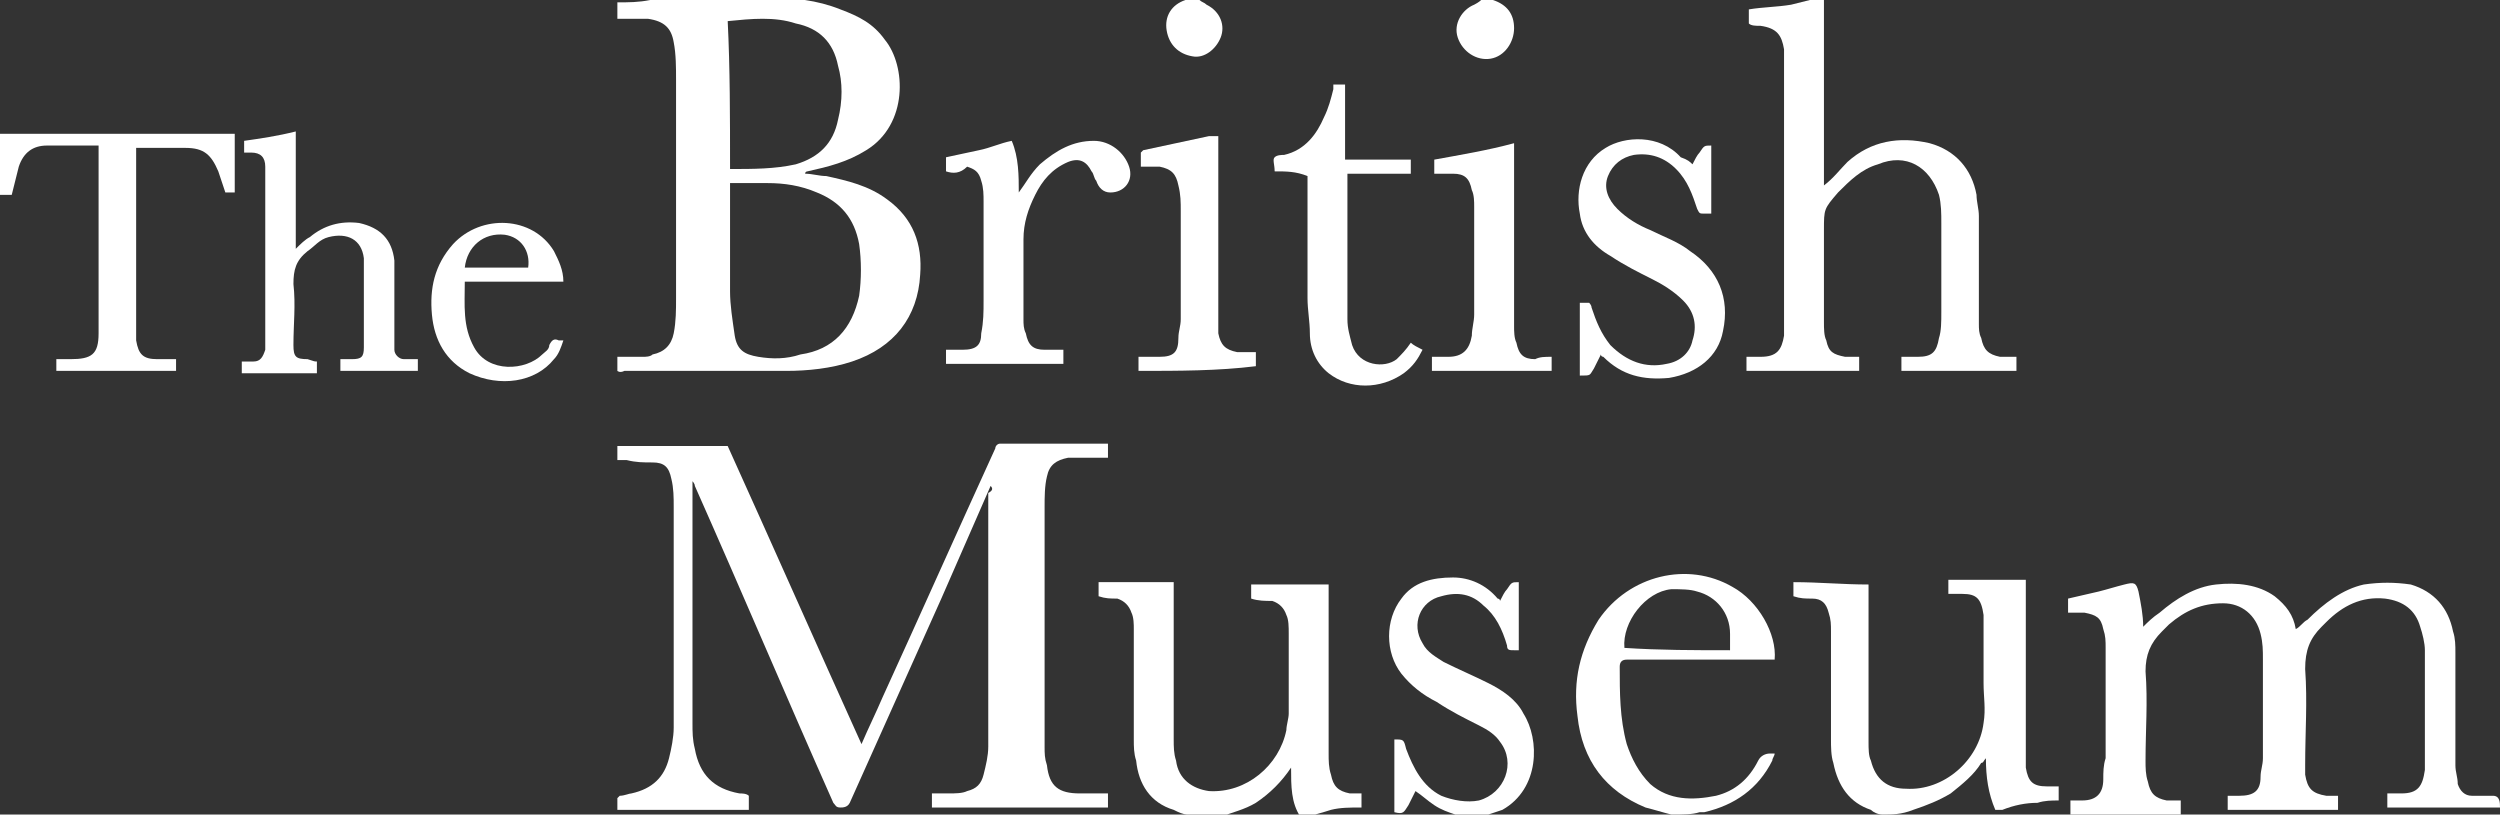 <?xml version="1.0" encoding="utf-8"?>
<!-- Generator: Adobe Illustrator 18.0.0, SVG Export Plug-In . SVG Version: 6.00 Build 0)  -->
<svg version="1.2" baseProfile="tiny" id="Layer_1" xmlns="http://www.w3.org/2000/svg" xmlns:xlink="http://www.w3.org/1999/xlink"
	 x="0px" y="0px" viewBox="0 0 106.5 34.7" xml:space="preserve">
<rect x="0" y="0" width="106.5" height="34.7" fill="#333333" stroke="none"/>
<g>
	<path fill="#FFFFFF" d="M106.5,34.4c-1.6,0-3.2,0-4.7,0c0,0,0,0-0.1,0c0-0.2,0-0.4,0-0.6c0.2,0,0.4,0,0.6,0c0.7,0,0.9-0.3,1-1
		c0-0.3,0-0.5,0-0.8c0-1.4,0-2.9,0-4.3c0-0.3-0.1-0.7-0.2-1c-0.2-0.7-0.7-1.1-1.5-1.2c-1-0.1-1.8,0.3-2.5,1
		c-0.1,0.1-0.1,0.1-0.2,0.2c-0.5,0.5-0.7,1-0.7,1.8c0.1,1.4,0,2.7,0,4.1c0,0.1,0,0.3,0,0.4c0.1,0.6,0.3,0.8,0.9,0.9
		c0.2,0,0.3,0,0.5,0c0,0.2,0,0.4,0,0.6c-1.6,0-3.2,0-4.7,0c0-0.2,0-0.4,0-0.6c0.2,0,0.4,0,0.5,0c0.6,0,0.9-0.2,0.9-0.8
		c0-0.3,0.1-0.5,0.1-0.8c0-1.4,0-2.8,0-4.2c0-0.4,0-0.7-0.1-1.1c-0.2-0.8-0.8-1.3-1.6-1.3c-0.9,0-1.6,0.3-2.3,0.9
		c-0.1,0.1-0.2,0.2-0.3,0.3c-0.5,0.5-0.7,1-0.7,1.7c0.1,1.3,0,2.5,0,3.8c0,0.3,0,0.6,0.1,0.9c0.1,0.5,0.3,0.7,0.8,0.8
		c0.2,0,0.4,0,0.6,0c0,0.2,0,0.4,0,0.6c-1.6,0-3.1,0-4.7,0c0-0.2,0-0.4,0-0.6c0.2,0,0.4,0,0.5,0c0.6,0,0.9-0.3,0.9-0.9
		c0-0.3,0-0.6,0.1-0.9c0-1.6,0-3.1,0-4.7c0-0.3,0-0.5-0.1-0.8c-0.1-0.5-0.3-0.6-0.8-0.7c-0.2,0-0.4,0-0.7,0c0-0.2,0-0.4,0-0.6
		c0.4-0.1,0.9-0.2,1.3-0.3c0.4-0.1,0.7-0.2,1.1-0.3c0.4-0.1,0.5-0.1,0.6,0.3c0.1,0.5,0.2,1,0.2,1.5c0.2-0.2,0.4-0.4,0.7-0.6
		c0.7-0.6,1.5-1.1,2.4-1.2c0.9-0.1,1.8,0,2.5,0.5c0.5,0.4,0.8,0.8,0.9,1.4c0.2-0.1,0.3-0.3,0.5-0.4c0.7-0.7,1.5-1.3,2.4-1.5
		c0.7-0.1,1.3-0.1,2,0c1,0.3,1.6,1,1.8,2c0.1,0.3,0.1,0.6,0.1,0.9c0,1.6,0,3.2,0,4.8c0,0.3,0.1,0.5,0.1,0.8c0.1,0.3,0.3,0.5,0.6,0.5
		c0.3,0,0.6,0,0.9,0C106.5,33.9,106.5,34.2,106.5,34.4z"/>
	<path fill="#FFFFFF" d="M77.7,0c0,0.9,0,1.9,0,2.8c0,1.6,0,3.2,0,4.8c0,0.1,0,0.2,0,0.3c0.4-0.3,0.7-0.7,1-1c1-0.9,2.2-1.1,3.5-0.8
		c1.1,0.3,1.8,1.1,2,2.2c0,0.3,0.1,0.6,0.1,0.9c0,1.5,0,3.1,0,4.6c0,0.2,0,0.4,0.1,0.6c0.1,0.5,0.3,0.7,0.8,0.8c0.2,0,0.4,0,0.7,0
		c0,0.2,0,0.4,0,0.6c-1.6,0-3.2,0-4.9,0c0-0.2,0-0.4,0-0.6c0.2,0,0.4,0,0.7,0c0.6,0,0.8-0.2,0.9-0.8c0.1-0.3,0.1-0.7,0.1-1.1
		c0-1.3,0-2.5,0-3.8c0-0.4,0-0.8-0.1-1.2C82.2,7.1,81.2,6.5,80,7c-0.7,0.2-1.2,0.7-1.7,1.2c-0.6,0.7-0.6,0.7-0.6,1.6
		c0,1.3,0,2.6,0,3.9c0,0.3,0,0.6,0.1,0.8c0.1,0.5,0.3,0.6,0.8,0.7c0.2,0,0.4,0,0.6,0c0,0.2,0,0.4,0,0.6c-1.6,0-3.2,0-4.8,0
		c0-0.2,0-0.4,0-0.6c0.2,0,0.4,0,0.6,0c0.7,0,0.9-0.3,1-0.9c0-0.4,0-0.8,0-1.2c0-3.4,0-6.7,0-10.1c0-0.3,0-0.6,0-0.9
		c-0.1-0.6-0.3-0.9-1-1c-0.2,0-0.4,0-0.5-0.1c0-0.2,0-0.4,0-0.6c0.6-0.1,1.2-0.1,1.8-0.2c0.4-0.1,0.8-0.2,1.2-0.3
		C77.5,0,77.6,0,77.7,0z"/>
	<path fill="#FFFFFF" d="M50.6,34.7c-0.2,0-0.4-0.1-0.6-0.2c-1-0.3-1.5-1.1-1.6-2.1c-0.1-0.3-0.1-0.6-0.1-0.9c0-1.6,0-3.2,0-4.7
		c0-0.2,0-0.5-0.1-0.7c-0.1-0.3-0.3-0.5-0.6-0.6c-0.3,0-0.5,0-0.8-0.1c0-0.2,0-0.4,0-0.6c1.1,0,2.1,0,3.2,0c0,0.1,0,0.2,0,0.3
		c0,2.1,0,4.3,0,6.4c0,0.3,0,0.6,0.1,0.9c0.1,0.8,0.7,1.2,1.4,1.3c1.6,0.1,3-1.1,3.3-2.6c0-0.2,0.1-0.5,0.1-0.7c0-1.1,0-2.3,0-3.4
		c0-0.3,0-0.6-0.1-0.8c-0.1-0.3-0.3-0.5-0.6-0.6c-0.3,0-0.6,0-0.9-0.1c0-0.2,0-0.4,0-0.6c1.1,0,2.2,0,3.3,0c0,0.1,0,0.2,0,0.3
		c0,2.3,0,4.6,0,6.9c0,0.3,0,0.6,0.1,0.9c0.1,0.5,0.3,0.7,0.8,0.8c0.2,0,0.3,0,0.5,0c0,0.2,0,0.4,0,0.6c-0.5,0-0.9,0-1.3,0.1
		c-0.3,0.1-0.7,0.2-1,0.3c-0.1,0-0.2,0-0.3,0c-0.4-0.6-0.4-1.3-0.4-2.1c-0.4,0.6-0.9,1.1-1.5,1.5c-0.5,0.3-1,0.4-1.5,0.6
		C51.4,34.7,51,34.7,50.6,34.7z"/>
	<path fill="#FFFFFF" d="M80.2,34.7c-0.2,0-0.4-0.1-0.5-0.2c-0.9-0.3-1.4-1-1.6-2c-0.1-0.3-0.1-0.7-0.1-1c0-1.5,0-3.1,0-4.6
		c0-0.3,0-0.5-0.1-0.8c-0.1-0.4-0.3-0.6-0.7-0.6c-0.3,0-0.5,0-0.8-0.1c0-0.2,0-0.4,0-0.6c1.1,0,2.1,0.1,3.2,0.1c0,0.1,0,0.2,0,0.3
		c0,2.1,0,4.3,0,6.4c0,0.3,0,0.6,0.1,0.8c0.2,0.8,0.7,1.2,1.5,1.2c1.6,0.1,3.1-1.2,3.3-2.8c0.1-0.6,0-1.1,0-1.7c0-0.9,0-1.8,0-2.7
		c0-0.1,0-0.1,0-0.2c-0.1-0.7-0.3-0.9-0.9-0.9c-0.2,0-0.4,0-0.6,0c0-0.2,0-0.4,0-0.6c1.1,0,2.2,0,3.3,0c0,0.1,0,0.2,0,0.3
		c0,2.4,0,4.7,0,7.1c0,0.2,0,0.4,0,0.6c0.1,0.6,0.3,0.8,0.9,0.8c0.1,0,0.3,0,0.5,0c0,0.2,0,0.4,0,0.6c-0.3,0-0.6,0-0.9,0.1
		c-0.5,0-1,0.1-1.5,0.3c-0.1,0-0.2,0-0.3,0c-0.3-0.7-0.4-1.4-0.4-2.2c-0.1,0.1-0.1,0.2-0.2,0.2c-0.3,0.5-0.8,0.9-1.3,1.3
		c-0.5,0.3-1,0.5-1.6,0.7C81,34.7,80.6,34.7,80.2,34.7z"/>
	<path fill="#FFFFFF" d="M71.2,34.7c-0.4-0.1-0.7-0.2-1.1-0.3c-1.7-0.7-2.7-2-2.9-3.9c-0.2-1.5,0.1-2.8,0.9-4.1
		c1.3-1.9,3.8-2.5,5.7-1.4c1.1,0.6,1.9,2,1.8,3.1c-0.1,0-0.2,0-0.3,0c-2,0-4,0-6,0c-0.2,0-0.3,0.1-0.3,0.3c0,1.1,0,2.2,0.3,3.3
		c0.2,0.6,0.5,1.2,1,1.7c0.8,0.7,1.8,0.7,2.8,0.5c0.8-0.2,1.4-0.7,1.8-1.5c0.1-0.2,0.3-0.3,0.5-0.3c0.1,0,0.1,0,0.2,0
		c0,0.1-0.1,0.2-0.1,0.3c-0.6,1.2-1.6,1.9-2.9,2.2c-0.1,0-0.1,0-0.2,0C72.1,34.7,71.7,34.7,71.2,34.7z M73.7,27.7c0-0.2,0-0.5,0-0.7
		c0-0.9-0.6-1.6-1.4-1.8c-0.3-0.1-0.7-0.1-1.1-0.1c-1.1,0.1-2.1,1.4-2,2.5C70.7,27.7,72.2,27.7,73.7,27.7z"/>
	<path fill="#FFFFFF" d="M0,7c0-0.4,0-0.9,0-1.3c3.4,0,6.6,0,10,0c0,0.8,0,1.7,0,2.5c-0.1,0-0.3,0-0.4,0C9.5,7.9,9.4,7.6,9.3,7.3
		c-0.3-0.7-0.6-1-1.4-1c-0.7,0-1.3,0-2,0c0,0,0,0-0.1,0c0,0,0,0.1,0,0.1c0,2.6,0,5.2,0,7.8c0,0.1,0,0.2,0,0.3
		c0.1,0.6,0.3,0.8,0.9,0.8c0.3,0,0.6,0,0.8,0c0,0.2,0,0.4,0,0.5c-1.7,0-3.4,0-5.1,0c0-0.2,0-0.3,0-0.5c0.2,0,0.4,0,0.6,0
		c0.9,0,1.2-0.2,1.2-1.1c0-2.6,0-5.2,0-7.8c0,0,0-0.1,0-0.2c-0.2,0-0.4,0-0.6,0c-0.5,0-1,0-1.6,0c-0.6,0-1,0.3-1.2,0.9
		C0.7,7.5,0.6,7.9,0.5,8.3c-0.2,0-0.3,0-0.5,0C0,7.8,0,7.4,0,7z"/>
	<path fill="#FFFFFF" d="M62,34.7c-0.3-0.1-0.6-0.2-0.9-0.4c-0.3-0.2-0.5-0.4-0.8-0.6c-0.1,0.2-0.2,0.4-0.3,0.6
		c-0.2,0.3-0.2,0.4-0.6,0.3c0-1,0-2,0-3.1c0,0,0,0,0,0c0.4,0,0.4,0,0.5,0.4c0.3,0.8,0.7,1.6,1.5,2c0.5,0.2,1.1,0.3,1.6,0.2
		c1.1-0.3,1.6-1.6,0.9-2.5c-0.2-0.3-0.5-0.5-0.9-0.7c-0.6-0.3-1.2-0.6-1.8-1c-0.6-0.3-1.1-0.7-1.5-1.2c-0.7-0.9-0.7-2.3,0-3.2
		c0.5-0.7,1.3-0.9,2.2-0.9c0.7,0,1.4,0.3,1.9,0.9c0,0,0.1,0,0.1,0.1c0.1-0.2,0.2-0.4,0.3-0.5c0.2-0.3,0.2-0.3,0.5-0.3
		c0,1,0,1.9,0,2.9c-0.1,0-0.1,0-0.2,0c-0.2,0-0.3,0-0.3-0.2c-0.2-0.7-0.5-1.3-1-1.7c-0.5-0.5-1.1-0.6-1.8-0.4
		c-0.9,0.2-1.3,1.2-0.8,2c0.2,0.4,0.6,0.6,0.9,0.8c0.6,0.3,1.3,0.6,1.9,0.9c0.6,0.3,1.2,0.7,1.5,1.3c0.7,1.1,0.7,3.2-0.9,4.1
		c-0.3,0.1-0.6,0.2-0.9,0.3C62.8,34.7,62.4,34.7,62,34.7z"/>
	<path fill="#FFFFFF" d="M51.1,0c0.1,0.1,0.2,0.1,0.3,0.2C52,0.5,52.2,1.1,52,1.6c-0.2,0.5-0.7,0.9-1.2,0.8c-0.6-0.1-1-0.5-1.1-1.1
		c-0.1-0.6,0.2-1.1,0.8-1.3c0.1,0,0.1,0,0.2-0.1C50.8,0,51,0,51.1,0z"/>
	<path fill="#FFFFFF" d="M63.6,0c0.6,0.2,0.9,0.6,0.9,1.2c0,0.6-0.4,1.2-1,1.3c-0.6,0.1-1.2-0.3-1.4-0.9c-0.2-0.6,0.2-1.2,0.7-1.4
		C63,0.1,63.1,0,63.1,0C63.3,0,63.5,0,63.6,0z"/>
	<path fill="#FFFFFF" d="M42.2,20.7c-0.7,1.6-1.4,3.2-2.1,4.8c-1.3,2.9-2.6,5.8-3.9,8.7c-0.1,0.2-0.3,0.2-0.4,0.2
		c-0.2,0-0.2-0.1-0.3-0.2c-2-4.5-3.9-9-5.9-13.5c0-0.1-0.1-0.2-0.1-0.2c0,0.1,0,0.1,0,0.2c0,3.4,0,6.7,0,10.1c0,0.4,0,0.7,0.1,1.1
		c0.2,1.1,0.8,1.7,1.9,1.9c0.1,0,0.3,0,0.4,0.1c0,0.2,0,0.4,0,0.6c-1.8,0-3.7,0-5.6,0c0-0.2,0-0.3,0-0.5c0,0,0.1-0.1,0.1-0.1
		c0.2,0,0.4-0.1,0.5-0.1c0.9-0.2,1.4-0.7,1.6-1.5c0.1-0.4,0.2-0.9,0.2-1.3c0-3.1,0-6.3,0-9.4c0-0.4,0-0.8-0.1-1.2
		c-0.1-0.5-0.3-0.7-0.8-0.7c-0.4,0-0.7,0-1.1-0.1c-0.1,0-0.3,0-0.4,0c0-0.2,0-0.4,0-0.6c1.6,0,3.1,0,4.7,0c1.9,4.2,3.8,8.5,5.7,12.7
		c0.3-0.7,0.6-1.3,0.9-2c1.6-3.5,3.2-7.1,4.8-10.6c0-0.1,0.1-0.2,0.2-0.2c1.5,0,3,0,4.5,0c0,0,0.1,0,0.1,0c0,0.2,0,0.4,0,0.6
		c-0.4,0-0.7,0-1.1,0c-0.2,0-0.4,0-0.6,0c-0.5,0.1-0.8,0.3-0.9,0.8c-0.1,0.4-0.1,0.9-0.1,1.3c0,3.4,0,6.8,0,10.2
		c0,0.3,0,0.5,0.1,0.8c0.1,0.9,0.5,1.2,1.4,1.2c0.3,0,0.7,0,1,0c0.1,0,0.1,0,0.2,0c0,0.2,0,0.4,0,0.6c-2.5,0-5,0-7.5,0
		c0-0.2,0-0.4,0-0.6c0.3,0,0.5,0,0.7,0c0.3,0,0.6,0,0.8-0.1c0.4-0.1,0.6-0.3,0.7-0.7c0.1-0.4,0.2-0.8,0.2-1.2c0-2.3,0-4.6,0-6.8
		c0-1.3,0-2.7,0-4C42.3,20.9,42.3,20.8,42.2,20.7C42.3,20.7,42.2,20.7,42.2,20.7z"/>
	<path fill="#FFFFFF" d="M26.3,15.8c0-0.2,0-0.4,0-0.6c0.4,0,0.7,0,1.1,0c0.1,0,0.3,0,0.4-0.1c0.5-0.1,0.8-0.4,0.9-0.9
		c0.1-0.5,0.1-1,0.1-1.5c0-3.1,0-6.2,0-9.3c0-0.5,0-1.1-0.1-1.6c-0.1-0.6-0.4-0.9-1.1-1c-0.4,0-0.9,0-1.3,0c0-0.3,0-0.5,0-0.7
		c0.5,0,0.9,0,1.4-0.1c1.7,0,3.3-0.1,5-0.1c1.1,0,2.1,0.1,3.1,0.5c0.8,0.3,1.4,0.6,1.9,1.3c0.9,1.1,1,3.6-0.8,4.7
		c-0.8,0.5-1.6,0.7-2.5,0.9c0,0-0.1,0-0.1,0.1c0.3,0,0.6,0.1,0.9,0.1c0.9,0.2,1.8,0.4,2.6,1c1.1,0.8,1.5,1.9,1.4,3.2
		c-0.1,1.8-1.1,3.1-2.9,3.7c-0.9,0.3-1.9,0.4-2.8,0.4c-2.3,0-4.6,0-6.9,0C26.4,15.9,26.3,15.8,26.3,15.8z M31.1,7.8
		c0,0.1,0,0.1,0,0.2c0,1.5,0,3,0,4.4c0,0.6,0.1,1.2,0.2,1.9c0.1,0.6,0.4,0.8,1,0.9c0.6,0.1,1.2,0.1,1.8-0.1c1.4-0.2,2.2-1.1,2.5-2.5
		c0.1-0.7,0.1-1.5,0-2.2c-0.2-1.1-0.8-1.8-1.8-2.2c-0.7-0.3-1.4-0.4-2.1-0.4C32.2,7.8,31.6,7.8,31.1,7.8z M31.1,7.2
		c1,0,1.9,0,2.8-0.2c1-0.3,1.6-0.9,1.8-1.9c0.2-0.8,0.2-1.6,0-2.3c-0.2-1-0.8-1.6-1.8-1.8c-0.9-0.3-1.9-0.2-2.9-0.1
		C31.1,2.9,31.1,5,31.1,7.2z"/>
	<path fill="#FFFFFF" d="M72.9,9.1c-0.1,0-0.2,0-0.3,0c-0.2,0-0.2,0-0.3-0.2c-0.2-0.6-0.4-1.2-0.9-1.7c-0.5-0.5-1.1-0.7-1.8-0.6
		c-0.5,0.1-0.9,0.4-1.1,0.9c-0.2,0.5,0,1,0.4,1.4c0.4,0.4,0.9,0.7,1.4,0.9c0.6,0.3,1.2,0.5,1.7,0.9c1.2,0.8,1.7,2,1.4,3.4
		c-0.2,1.1-1.1,1.8-2.3,2c-1.1,0.1-2-0.1-2.8-0.9c0,0-0.1,0-0.1-0.1c-0.1,0.2-0.2,0.4-0.3,0.6c-0.2,0.3-0.1,0.3-0.6,0.3
		c0-1,0-2,0-3.1c0.1,0,0.3,0,0.4,0c0,0,0.1,0.1,0.1,0.2c0.2,0.6,0.4,1.1,0.8,1.6c0.7,0.7,1.5,1,2.4,0.8c0.6-0.1,1-0.5,1.1-1
		c0.2-0.6,0.1-1.2-0.4-1.7c-0.4-0.4-0.9-0.7-1.3-0.9c-0.6-0.3-1.2-0.6-1.8-1c-0.7-0.4-1.2-1-1.3-1.8c-0.2-1,0.1-2.2,1.1-2.8
		c0.8-0.5,2.3-0.6,3.2,0.4C71.9,6.8,72,6.9,72.1,7c0.1-0.2,0.2-0.4,0.3-0.5c0.2-0.3,0.2-0.3,0.5-0.3C72.9,7.2,72.9,8.1,72.9,9.1z"/>
	<path fill="#FFFFFF" d="M40.3,7.3c0-0.2,0-0.4,0-0.6c0.5-0.1,0.9-0.2,1.4-0.3c0.5-0.1,0.9-0.3,1.4-0.4c0.3,0.7,0.3,1.5,0.3,2.2
		c0.3-0.4,0.5-0.8,0.9-1.2C45,6.4,45.7,6,46.6,6c0.7,0,1.3,0.5,1.5,1.1c0.2,0.6-0.2,1.1-0.8,1.1c-0.3,0-0.5-0.2-0.6-0.5
		c-0.1-0.1-0.1-0.3-0.2-0.4c-0.2-0.4-0.5-0.6-1-0.4c-0.7,0.3-1.1,0.8-1.4,1.4c-0.3,0.6-0.5,1.2-0.5,1.9c0,1.1,0,2.3,0,3.4
		c0,0.2,0,0.4,0.1,0.6c0.1,0.5,0.3,0.7,0.8,0.7c0.3,0,0.5,0,0.8,0c0,0.2,0,0.4,0,0.6c-1.7,0-3.3,0-5,0c0-0.2,0-0.4,0-0.6
		c0.2,0,0.5,0,0.7,0c0.6,0,0.8-0.2,0.8-0.7c0.1-0.5,0.1-0.9,0.1-1.4c0-1.4,0-2.8,0-4.2c0-0.3,0-0.6-0.1-0.9
		c-0.1-0.4-0.3-0.5-0.6-0.6C40.9,7.4,40.6,7.4,40.3,7.3z"/>
	<path fill="#FFFFFF" d="M13.5,15.4c0,0.2,0,0.4,0,0.5c-1.1,0-2.1,0-3.2,0c0-0.2,0-0.3,0-0.5c0.2,0,0.4,0,0.5,0
		c0.3,0,0.4-0.2,0.5-0.5c0-0.2,0-0.5,0-0.7c0-2.2,0-4.4,0-6.6c0-0.2,0-0.3,0-0.5c0-0.4-0.2-0.6-0.6-0.6c-0.1,0-0.2,0-0.3,0
		c0-0.2,0-0.3,0-0.5c0.7-0.1,1.4-0.2,2.2-0.4c0,1.7,0,3.3,0,5c0.2-0.2,0.4-0.4,0.6-0.5c0.6-0.5,1.3-0.7,2.1-0.6
		c0.9,0.2,1.4,0.7,1.5,1.6c0,0.6,0,1.1,0,1.7c0,0.6,0,1.2,0,1.8c0,0.1,0,0.2,0,0.3c0,0.2,0.2,0.4,0.4,0.4c0.2,0,0.4,0,0.6,0
		c0,0.2,0,0.3,0,0.5c-1.1,0-2.2,0-3.3,0c0-0.2,0-0.3,0-0.5c0.1,0,0.3,0,0.5,0c0.4,0,0.5-0.1,0.5-0.5c0-0.1,0-0.3,0-0.4c0-1,0-2,0-3
		c0-0.1,0-0.3,0-0.4c-0.1-0.8-0.7-1.1-1.5-0.9c-0.4,0.1-0.6,0.4-0.9,0.6c-0.5,0.4-0.6,0.8-0.6,1.4c0.1,0.9,0,1.7,0,2.6
		c0,0.5,0.1,0.6,0.6,0.6C13.4,15.4,13.4,15.4,13.5,15.4z"/>
	<path fill="#FFFFFF" d="M54.3,7.3C54.3,7.2,54.3,7.2,54.3,7.3c0-0.3-0.1-0.5,0-0.6c0.1-0.1,0.3-0.1,0.4-0.1
		c0.9-0.2,1.4-0.9,1.7-1.6c0.2-0.4,0.3-0.8,0.4-1.2c0-0.1,0-0.1,0-0.2c0.2,0,0.3,0,0.5,0c0,1.1,0,2.1,0,3.2c0.9,0,1.8,0,2.8,0
		c0,0.2,0,0.4,0,0.6c-0.9,0-1.8,0-2.7,0c0,0.1,0,0.1,0,0.2c0,2,0,4,0,6c0,0.4,0.1,0.7,0.2,1.1c0.3,0.9,1.4,1,1.9,0.6
		c0.2-0.2,0.4-0.4,0.6-0.7c0.1,0.1,0.3,0.2,0.5,0.3c-0.2,0.4-0.4,0.7-0.8,1c-1,0.7-2.3,0.7-3.2,0c-0.5-0.4-0.8-1-0.8-1.7
		c0-0.5-0.1-1-0.1-1.5c0-1.6,0-3.3,0-4.9c0-0.1,0-0.2,0-0.3C55.2,7.3,54.8,7.3,54.3,7.3z"/>
	<path fill="#FFFFFF" d="M66.1,15.2c0,0.2,0,0.4,0,0.6c-1.7,0-3.4,0-5.1,0c0-0.2,0-0.4,0-0.6c0.2,0,0.5,0,0.7,0c0.6,0,0.9-0.3,1-0.9
		c0-0.3,0.1-0.6,0.1-0.9c0-1.5,0-3.1,0-4.6c0-0.2,0-0.5-0.1-0.7c-0.1-0.5-0.3-0.7-0.8-0.7c-0.3,0-0.5,0-0.8,0c0-0.2,0-0.4,0-0.6
		c1.1-0.2,2.3-0.4,3.4-0.7c0,0.1,0,0.2,0,0.3c0,2.5,0,5,0,7.5c0,0.2,0,0.5,0.1,0.7c0.1,0.5,0.3,0.7,0.8,0.7
		C65.6,15.2,65.8,15.2,66.1,15.2z"/>
	<path fill="#FFFFFF" d="M48.5,15.8c0-0.2,0-0.4,0-0.6c0.3,0,0.6,0,0.9,0c0.6,0,0.8-0.2,0.8-0.8c0-0.3,0.1-0.5,0.1-0.8
		c0-1.5,0-3,0-4.6c0-0.4,0-0.7-0.1-1.1c-0.1-0.5-0.3-0.7-0.8-0.8c-0.2,0-0.5,0-0.8,0c0-0.2,0-0.4,0-0.6c0,0,0.1-0.1,0.1-0.1
		c0.9-0.2,1.9-0.4,2.8-0.6c0.1,0,0.1,0,0.2,0c0.1,0,0.1,0,0.2,0c0,0.1,0,0.2,0,0.3c0,2.5,0,4.9,0,7.4c0,0.2,0,0.5,0,0.7
		c0.1,0.5,0.3,0.7,0.8,0.8c0.3,0,0.5,0,0.8,0c0,0.2,0,0.4,0,0.6C51.9,15.8,50.2,15.8,48.5,15.8z"/>
	<path fill="#FFFFFF" d="M24,12c-0.7,0-1.4,0-2.1,0c-0.7,0-1.4,0-2.1,0c0,1-0.1,1.9,0.4,2.8c0.6,1.1,2.2,1,2.9,0.3
		c0.1-0.1,0.3-0.2,0.3-0.4c0.1-0.2,0.2-0.3,0.4-0.2c0.1,0,0.1,0,0.2,0c-0.1,0.3-0.2,0.6-0.4,0.8c-0.8,1-2.3,1.2-3.6,0.6
		c-1-0.5-1.5-1.4-1.6-2.5c-0.1-1.1,0.1-2.1,0.9-3c1.2-1.3,3.4-1.2,4.3,0.3C23.8,11.1,24,11.5,24,12z M22.5,11.4
		c0.1-0.7-0.3-1.3-1-1.4c-0.9-0.1-1.6,0.5-1.7,1.4C20.7,11.4,21.6,11.4,22.5,11.4z"/>
</g>
</svg>
